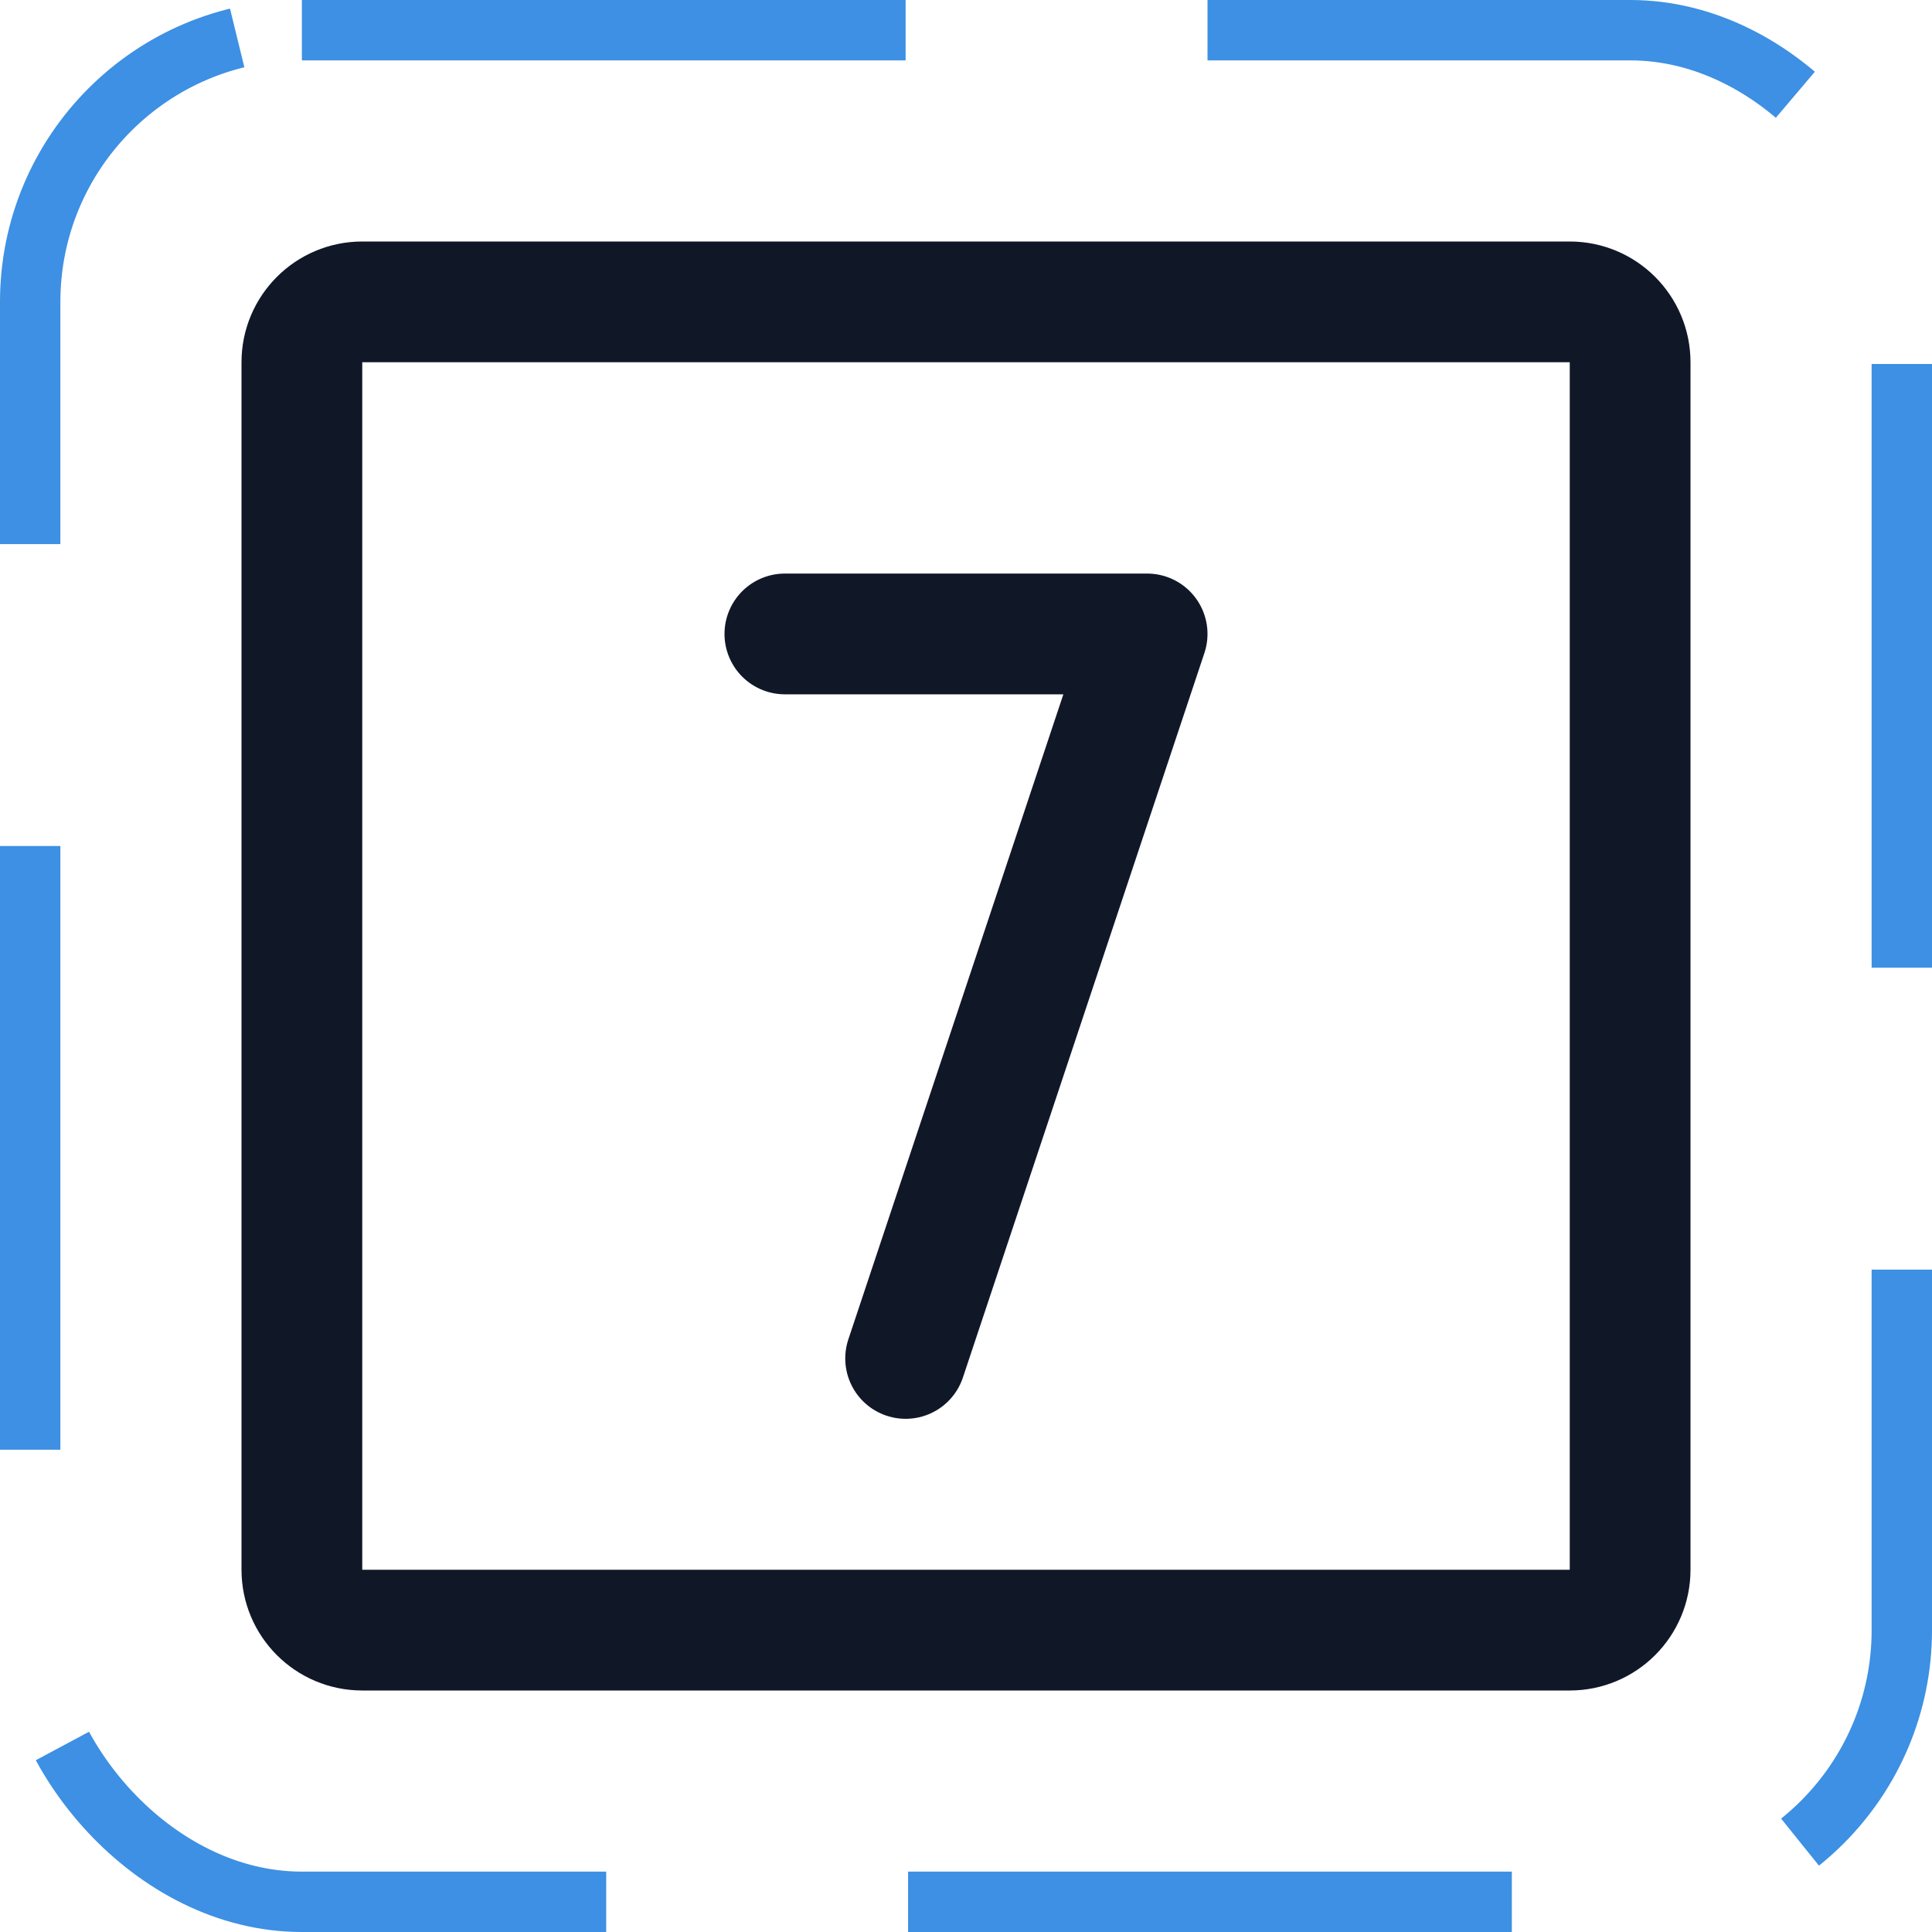 <svg width="32" height="32" viewBox="0 0 32 32" fill="none" xmlns="http://www.w3.org/2000/svg"><g id="Icon-NumberSquareSeven"><g clip-path="url(#clip0_12_4801)"><g id="size=md (32px)"><g id="NumberSquareSeven"><path id="Vector" d="M13 10.5H19L15 22.5" stroke="#101828" stroke-width="2" stroke-linecap="round" stroke-linejoin="round"/><path id="Vector_2" d="M26 5H6C5.448 5 5 5.448 5 6V26C5 26.552 5.448 27 6 27H26C26.552 27 27 26.552 27 26V6C27 5.448 26.552 5 26 5Z" stroke="#101828" stroke-width="2" stroke-linecap="round" stroke-linejoin="round"/></g></g></g><rect x="0.5" y="0.5" width="31" height="31" rx="4.5" stroke="#3D90E3" stroke-dasharray="10 5"/></g><defs><clipPath id="clip0_12_4801"><rect width="32" height="32" rx="5" fill="white"/></clipPath></defs></svg>
